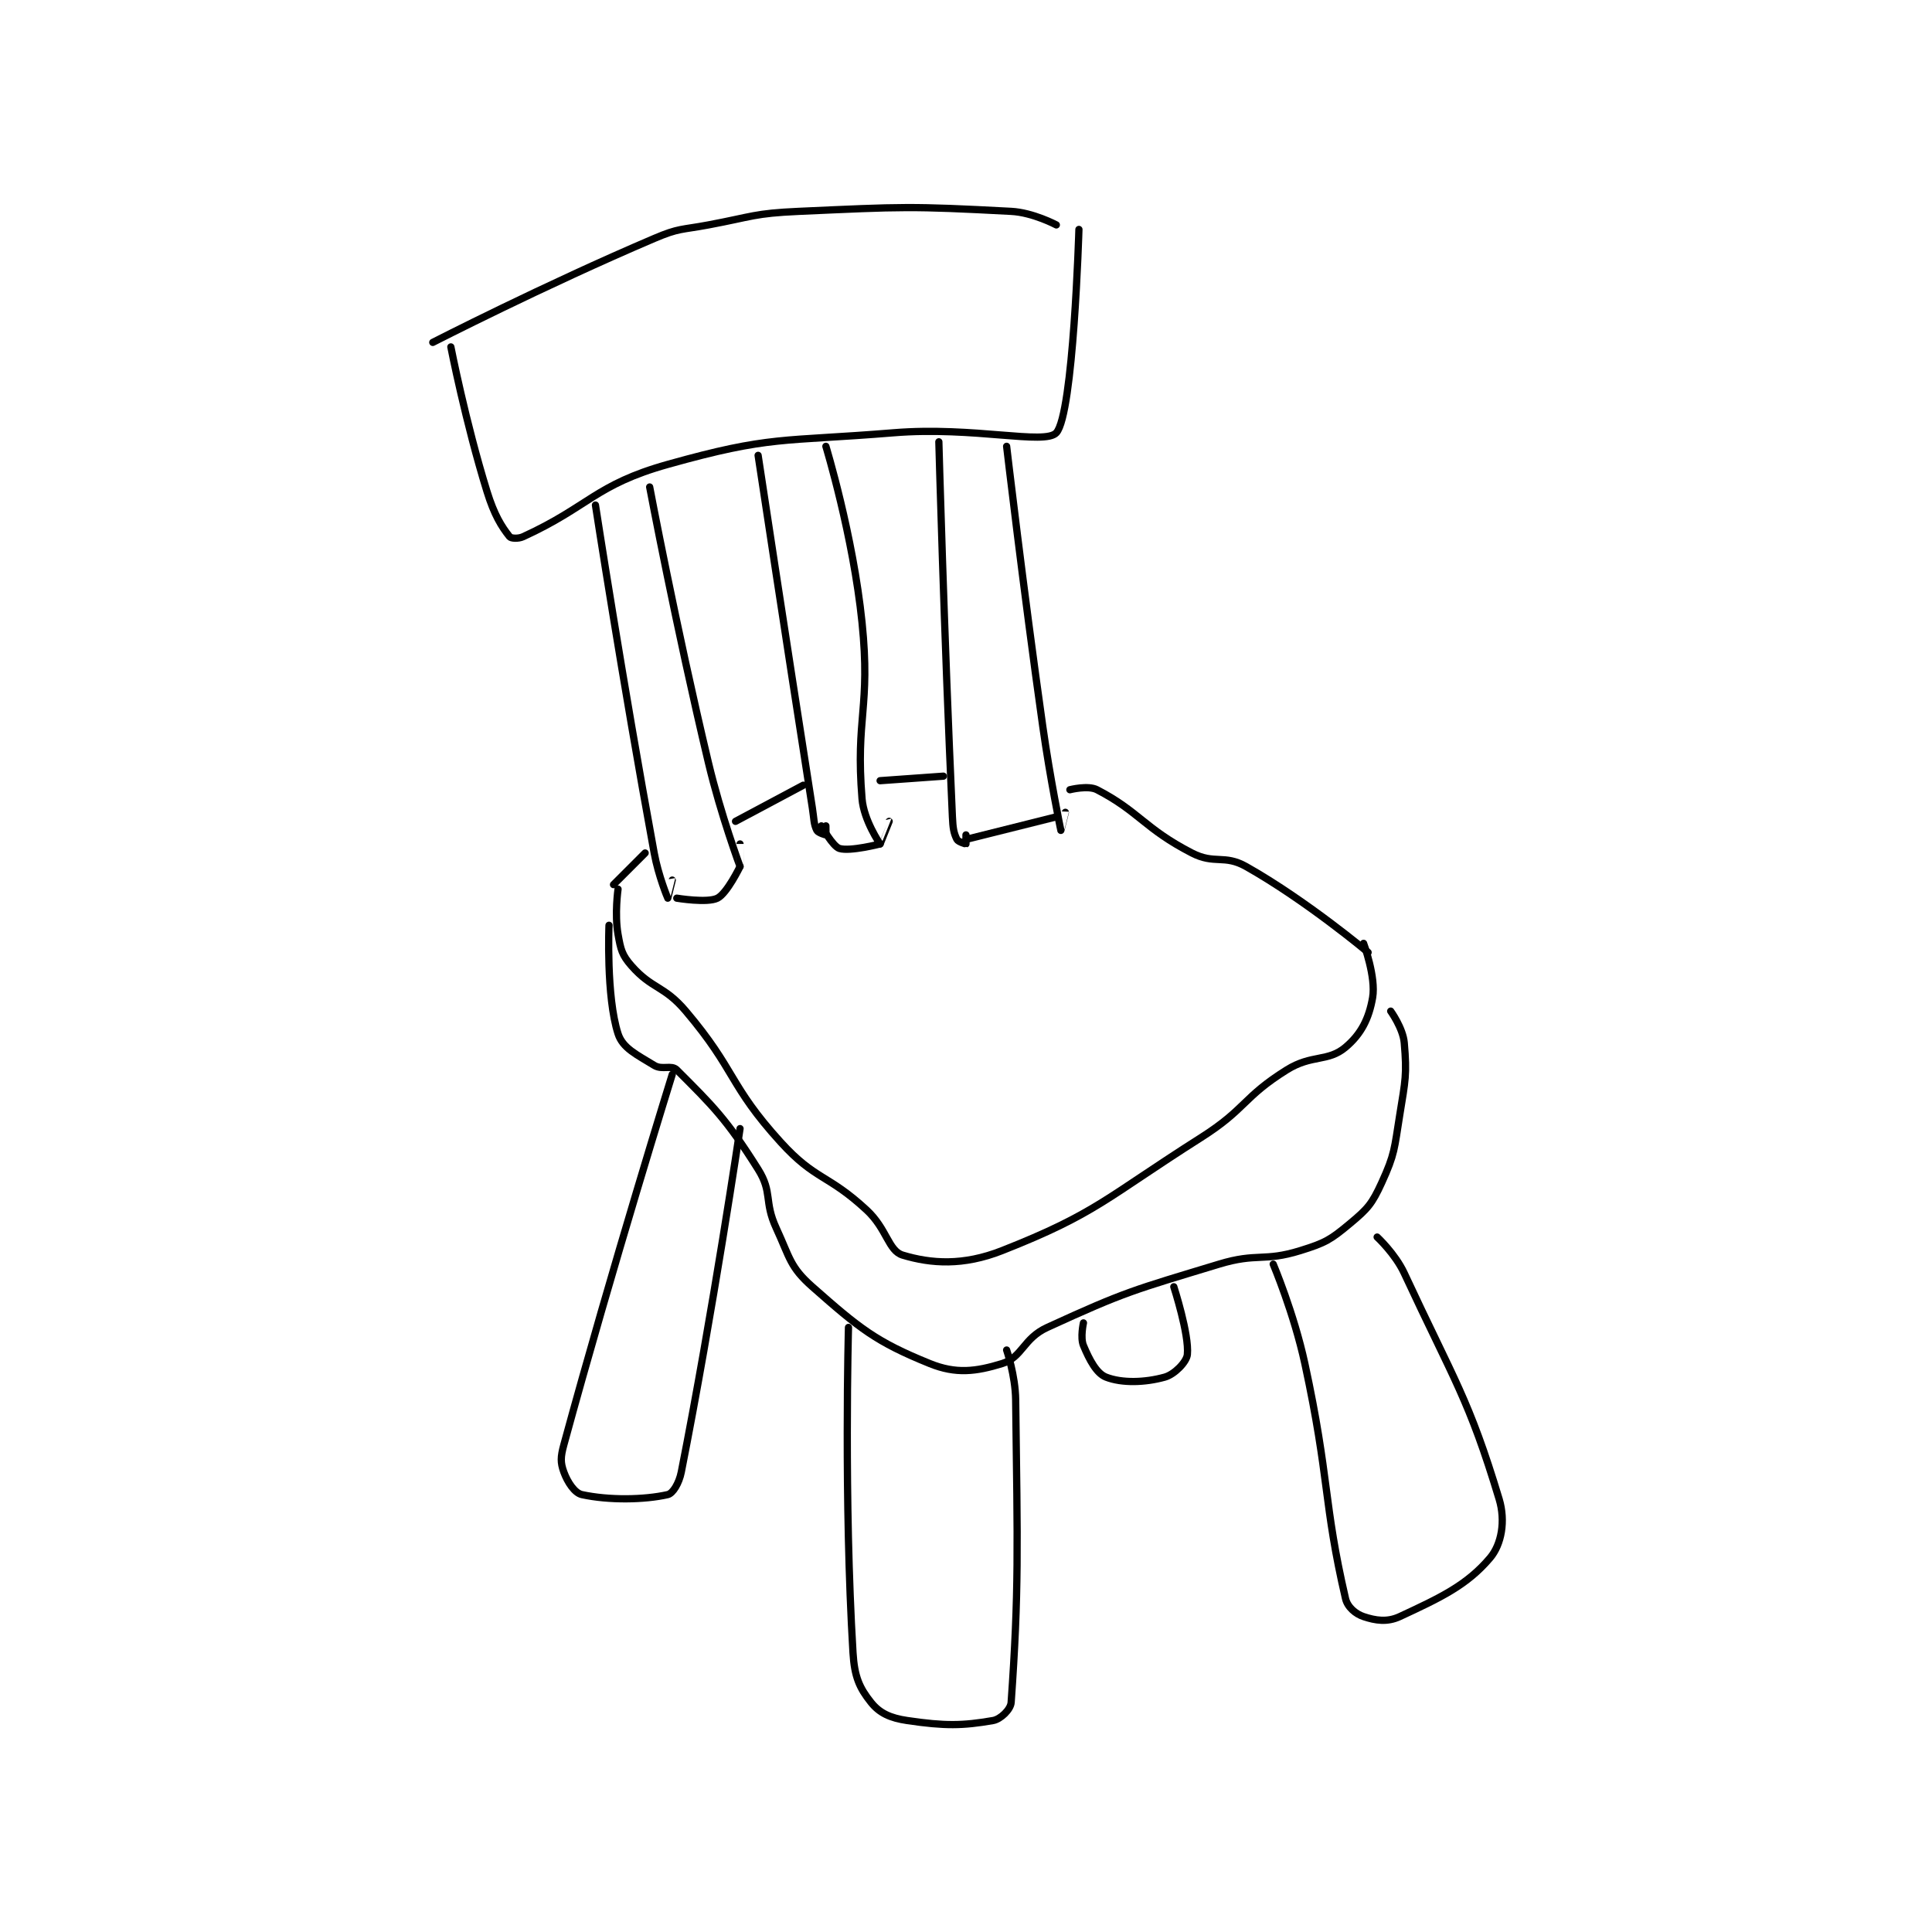<?xml version="1.0" encoding="utf-8"?>
<!DOCTYPE svg PUBLIC "-//W3C//DTD SVG 1.1//EN" "http://www.w3.org/Graphics/SVG/1.1/DTD/svg11.dtd">
<svg viewBox="0 0 800 800" preserveAspectRatio="xMinYMin meet" xmlns="http://www.w3.org/2000/svg" version="1.1">
<g fill="none" stroke="black" stroke-linecap="round" stroke-linejoin="round" stroke-width="1.603">
<g transform="translate(179.206,87.52) scale(1.871) translate(-169,-110.133)">
<path id="0" d="M169 139.133 C169 139.133 193.583 126.541 218 116.133 C223.514 113.783 223.96 114.266 230 113.133 C239.886 111.28 240.064 110.578 250 110.133 C273.194 109.095 274.543 108.951 297 110.133 C301.854 110.389 307 113.133 307 113.133 "/>
<path id="1" d="M173 140.133 C173 140.133 176.246 156.775 181 172.133 C182.592 177.278 184.212 179.898 186 182.133 C186.306 182.517 187.887 182.642 189 182.133 C203.588 175.464 204.958 170.633 221 166.133 C243.846 159.725 246.124 161.158 271 159.133 C288.709 157.692 304.483 161.896 307 159.133 C310.803 154.96 312 114.133 312 114.133 "/>
<path id="2" d="M205 175.133 C205 175.133 210.993 214.032 218 252.133 C218.931 257.197 220.986 262.113 221 262.133 C221.004 262.139 222 258.133 222 258.133 "/>
<path id="3" d="M217 171.133 C217 171.133 222.805 201.916 230 232.133 C232.769 243.762 236.998 255.128 237 255.133 C237 255.134 237 250.133 237 250.133 "/>
<path id="4" d="M241 164.133 C241 164.133 246.9 203.189 253 242.133 C253.394 244.647 253.284 245.701 254 247.133 C254.261 247.654 255.954 248.156 256 248.133 C256.031 248.118 256 246.133 256 246.133 "/>
<path id="5" d="M256 162.133 C256 162.133 262.02 181.83 264 201.133 C265.939 220.039 262.53 222.123 264 240.133 C264.389 244.902 267.931 250.076 268 250.133 C268.012 250.143 270 245.133 270 245.133 "/>
<path id="6" d="M281 161.133 C281 161.133 282.139 203.187 284 244.133 C284.113 246.618 284.284 247.701 285 249.133 C285.26 249.654 286.954 250.156 287 250.133 C287.031 250.118 287 248.133 287 248.133 "/>
<path id="7" d="M296 162.133 C296 162.133 299.635 193.215 304 224.133 C305.629 235.674 307.995 247.113 308 247.133 C308.001 247.137 309 243.133 309 243.133 "/>
<path id="8" d="M209 259.133 L216 252.133 "/>
<path id="9" d="M236 245.133 L251 237.133 "/>
<path id="10" d="M268 236.133 L282 235.133 "/>
<path id="11" d="M310 238.133 C310 238.133 314.016 237.105 316 238.133 C325.344 242.978 326.492 246.72 337 252.133 C342.045 254.732 344.149 252.397 349 255.133 C362.363 262.672 376 274.133 376 274.133 "/>
<path id="12" d="M210 260.133 C210 260.133 209.212 265.668 210 270.133 C210.593 273.495 210.861 274.709 213 277.133 C217.566 282.308 220.184 281.441 225 287.133 C236.177 300.343 234.48 303.461 246 316.133 C253.731 324.637 256.373 323.146 265 331.133 C269.527 335.325 269.817 340.178 273 341.133 C279.28 343.017 286.335 343.547 295 340.133 C315.836 331.925 317.908 328.525 339 315.133 C349.048 308.753 348.252 306.226 358 300.133 C363.54 296.671 367.092 298.425 371 295.133 C374.466 292.215 376.188 288.801 377 284.133 C377.785 279.618 375 272.133 375 272.133 "/>
<path id="13" d="M223 262.133 C223 262.133 229.75 263.259 232 262.133 C234.125 261.071 237 255.133 237 255.133 "/>
<path id="14" d="M255 246.133 C255 246.133 257.51 250.675 259 251.133 C261.338 251.853 268 250.133 268 250.133 "/>
<path id="15" d="M287 249.133 L307 244.133 "/>
<path id="16" d="M208 268.133 C208 268.133 207.341 283.891 210 292.133 C211.034 295.338 214.11 296.74 218 299.133 C219.775 300.226 221.821 298.955 223 300.133 C230.856 307.99 234.04 311.061 241 322.133 C244.241 327.289 242.265 329.207 245 335.133 C248.075 341.796 248.035 343.753 253 348.133 C263.454 357.358 267.083 360.31 279 365.133 C284.799 367.481 289.206 366.916 295 365.133 C299.513 363.745 299.639 359.591 305 357.133 C322.423 349.148 323.996 348.902 343 343.133 C351.506 340.551 352.837 342.667 361 340.133 C366.546 338.412 367.663 337.748 372 334.133 C375.931 330.858 376.867 329.787 379 325.133 C381.941 318.717 381.794 317.609 383 310.133 C384.245 302.411 384.615 301.206 384 294.133 C383.719 290.906 381 287.133 381 287.133 "/>
<path id="17" d="M222 301.133 C222 301.133 208.791 343.568 198 383.133 C197.269 385.814 197.236 387.033 198 389.133 C198.822 391.393 200.397 393.785 202 394.133 C207.986 395.435 215.82 395.311 221 394.133 C222.128 393.877 223.504 391.645 224 389.133 C230.969 353.853 237 313.133 237 313.133 "/>
<path id="18" d="M261 357.133 C261 357.133 259.956 395.2 262 429.133 C262.319 434.427 263.421 436.909 266 440.133 C267.889 442.495 270.228 443.575 274 444.133 C282.341 445.369 286.282 445.302 293 444.133 C294.66 443.845 296.889 441.704 297 440.133 C298.733 415.522 298.421 405.991 298 373.133 C297.931 367.725 296 362.133 296 362.133 "/>
<path id="19" d="M355 343.133 C355 343.133 359.594 354.006 362 365.133 C367.52 390.662 366.081 395.945 371 417.133 C371.448 419.064 373.252 420.55 375 421.133 C377.623 422.008 380.219 422.424 383 421.133 C392.049 416.932 397.88 414.184 403 408.133 C405.514 405.162 406.47 400.007 405 395.133 C398.32 372.986 395.094 368.965 384 345.133 C381.997 340.83 378 337.133 378 337.133 "/>
<path id="20" d="M313 356.133 C313 356.133 312.27 359.382 313 361.133 C314.326 364.316 315.904 367.318 318 368.133 C321.529 369.506 326.604 369.354 331 368.133 C333.161 367.533 335.836 364.779 336 363.133 C336.44 358.736 333 348.133 333 348.133 "/>
</g>
</g>
</svg>
